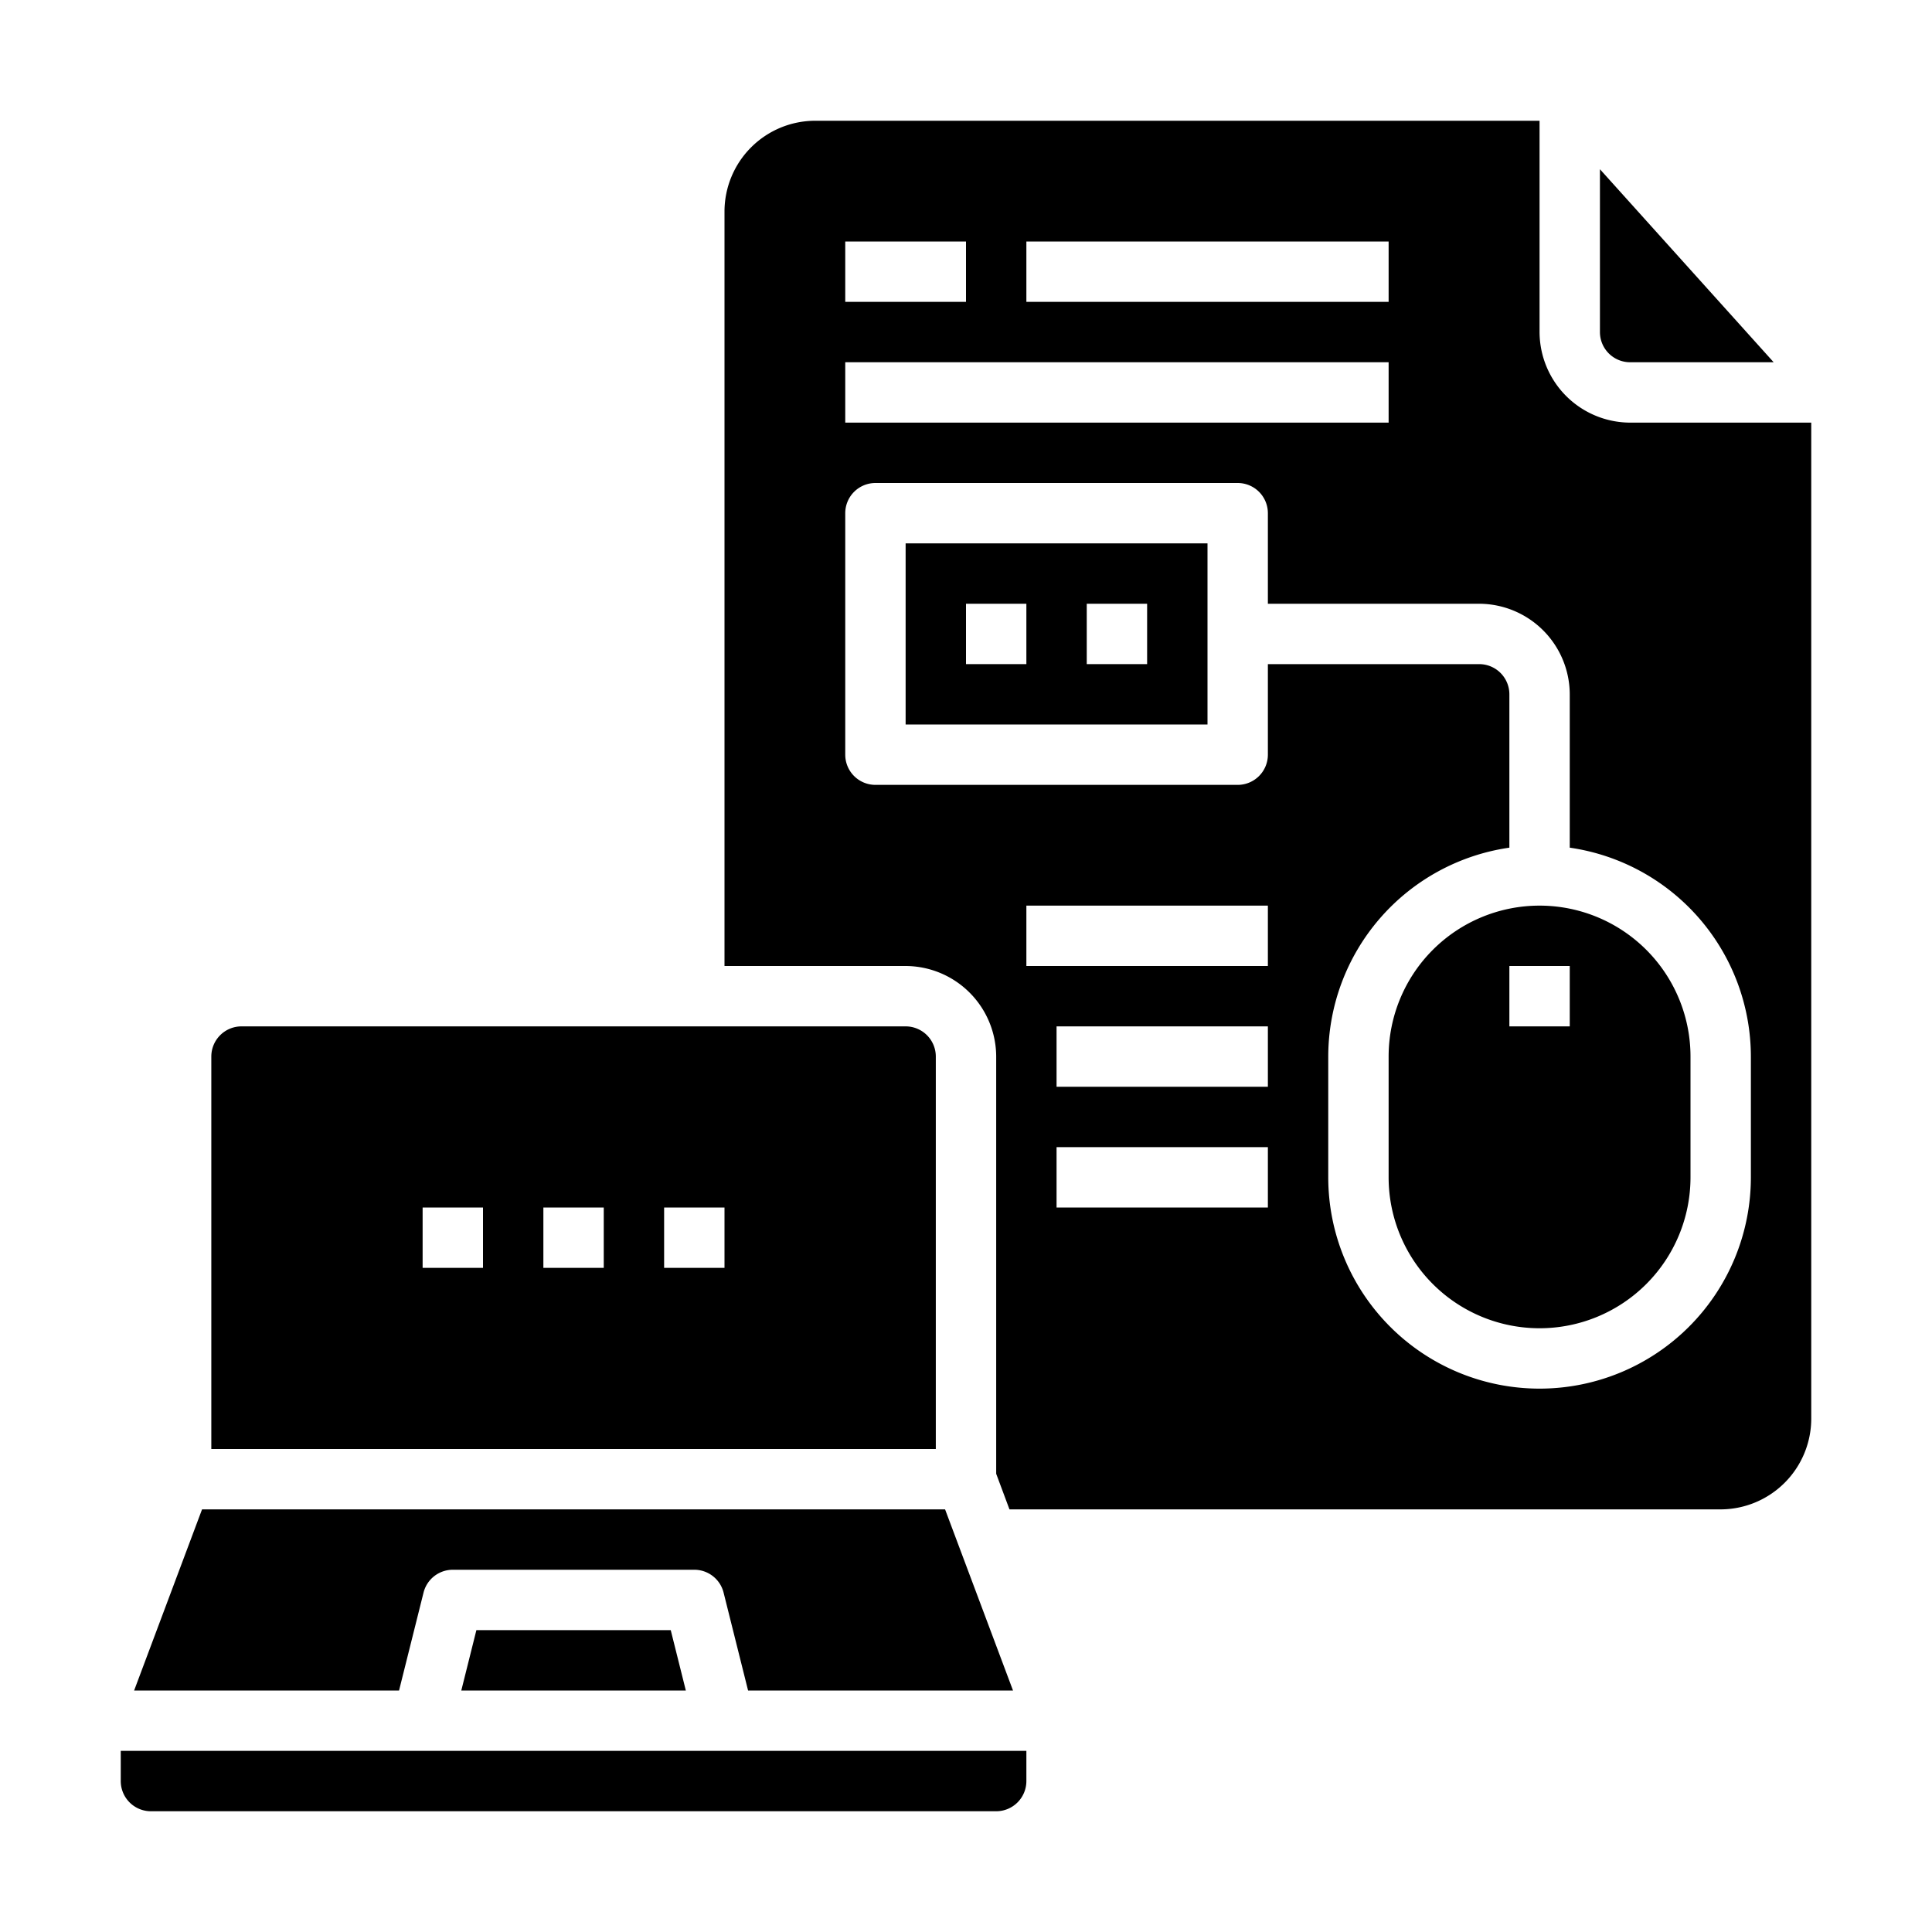 <svg xmlns="http://www.w3.org/2000/svg" viewBox="0 0 64 64" x="0px" y="0px"><g><path d="M6.693,50l-2.25,6h8.776l.811-3.242A1,1,0,0,1,15,52h8a1,1,0,0,1,.97.758L24.781,56h8.776l-2.25-6Z"></path><path d="M51,30a5,5,0,0,0-5,5v4a5,5,0,0,0,10,0V35A5,5,0,0,0,51,30Zm1,4H50V32h2Z"></path><path d="M30,18v6H40V18Zm4,4H32V20h2Zm4,0H36V20h2Z"></path><path d="M30,34H8a1,1,0,0,0-1,1V48H31V35A1,1,0,0,0,30,34ZM16,42H14V40h2Zm4,0H18V40h2Zm4,0H22V40h2Z"></path><path d="M54,12h4.755L53,5.606V11A1,1,0,0,0,54,12Z"></path><polygon points="15.781 54 15.281 56 22.719 56 22.219 54 15.781 54"></polygon><path d="M54,14a3.009,3.009,0,0,1-3-3V4H27a3.009,3.009,0,0,0-3,3V32h6a3.009,3.009,0,0,1,3,3V48.82L33.44,50H57a3.009,3.009,0,0,0,3-3V14ZM34,8H46v2H34ZM28,8h4v2H28Zm0,4H46v2H28ZM42,40H35V38h7Zm0-4H35V34h7Zm0-4H34V30h8Zm16,7a7,7,0,0,1-14,0V35a7,7,0,0,1,6-6.92V23a1,1,0,0,0-1-1H42v3a1,1,0,0,1-1,1H29a1,1,0,0,1-1-1V17a1,1,0,0,1,1-1H41a1,1,0,0,1,1,1v3h7a3.009,3.009,0,0,1,3,3v5.08A7,7,0,0,1,58,35Z"></path><path d="M4,59a1,1,0,0,0,1,1H33a1,1,0,0,0,1-1V58H4Z"></path></g></svg>
